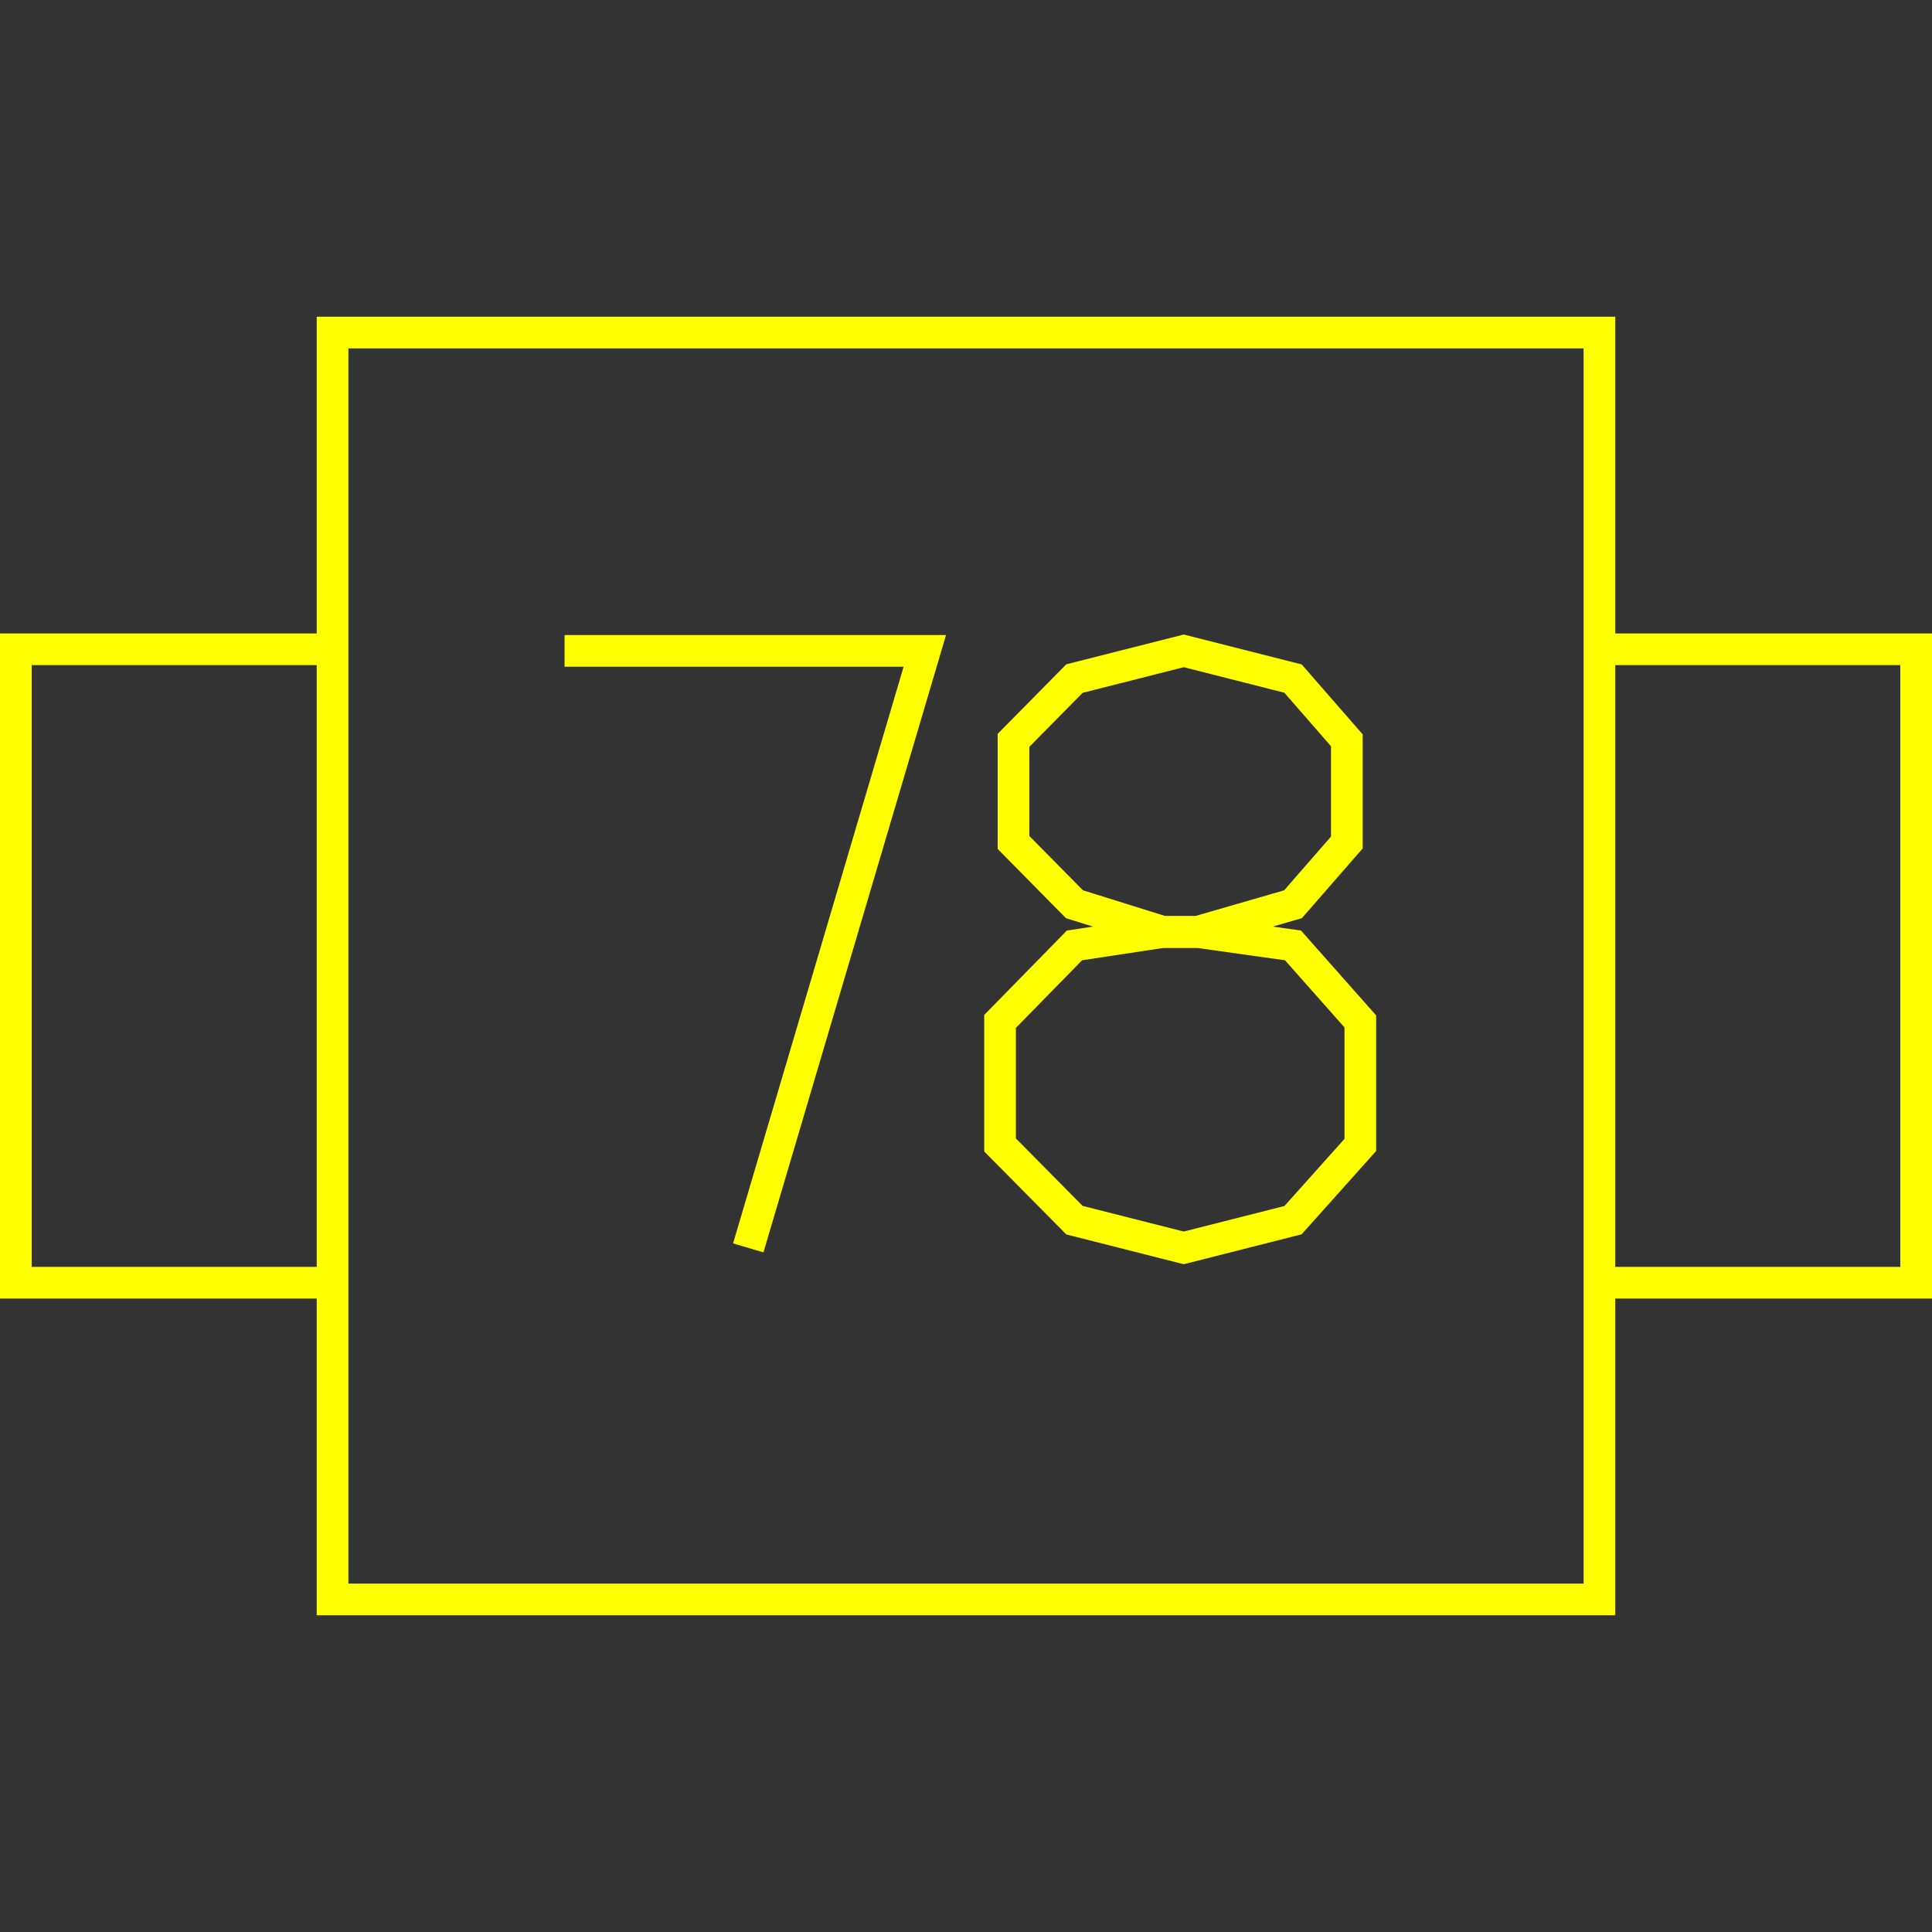 <?xml version='1.0' encoding='UTF-8'?>

<!DOCTYPE svg PUBLIC '-//W3C//DTD SVG 1.1//EN'
'http://www.w3.org/Graphics/SVG/1.1/DTD/svg11.dtd'>

<svg viewBox='-122 -122 244 244' width='122.0' height='122.0'
 version='1.1' xmlns='http://www.w3.org/2000/svg'>

<rect x="-122" y="-122" width="244" height="244" fill="#333333" stroke="none"/>

<g transform='rotate(0 0,0) scale(1, -1)' stroke-width='4' stroke='black' fill='none'>

  <g id='layer176' stroke='#FFFF00' fill='none'>
    <polyline fill='none' points='-80.000,40.000 -120.000,40.000 -120.000,-40.000 -80.000,-40.000 ' />
    <polyline fill='none' points='80.000,40.000 120.000,40.000 120.000,-40.000 80.000,-40.000 ' />
    <polygon points='-80.000,80.000 80.000,80.000 80.000,-80.000 -80.000,-80.000 ' />
    <polyline fill='none' points='-27.500,-35.600 -5.200,39.800 -50.700,39.800 ' />
    <polyline fill='none' points='29.200,4.300 41.300,7.800 48.100,15.600 48.100,28.500 41.300,36.300 27.500,39.800 13.700,36.300 6.000,28.500 6.000,15.600 13.700,7.800 24.900,4.300 29.200,4.300 ' />
    <polyline fill='none' points='29.200,4.300 41.300,2.600 49.800,-7.000 49.800,-22.600 41.300,-32.100 27.500,-35.600 13.700,-32.100 4.300,-22.600 4.300,-7.000 13.700,2.600 24.900,4.300 29.200,4.300 ' />
  </g>


</g>
</svg>
